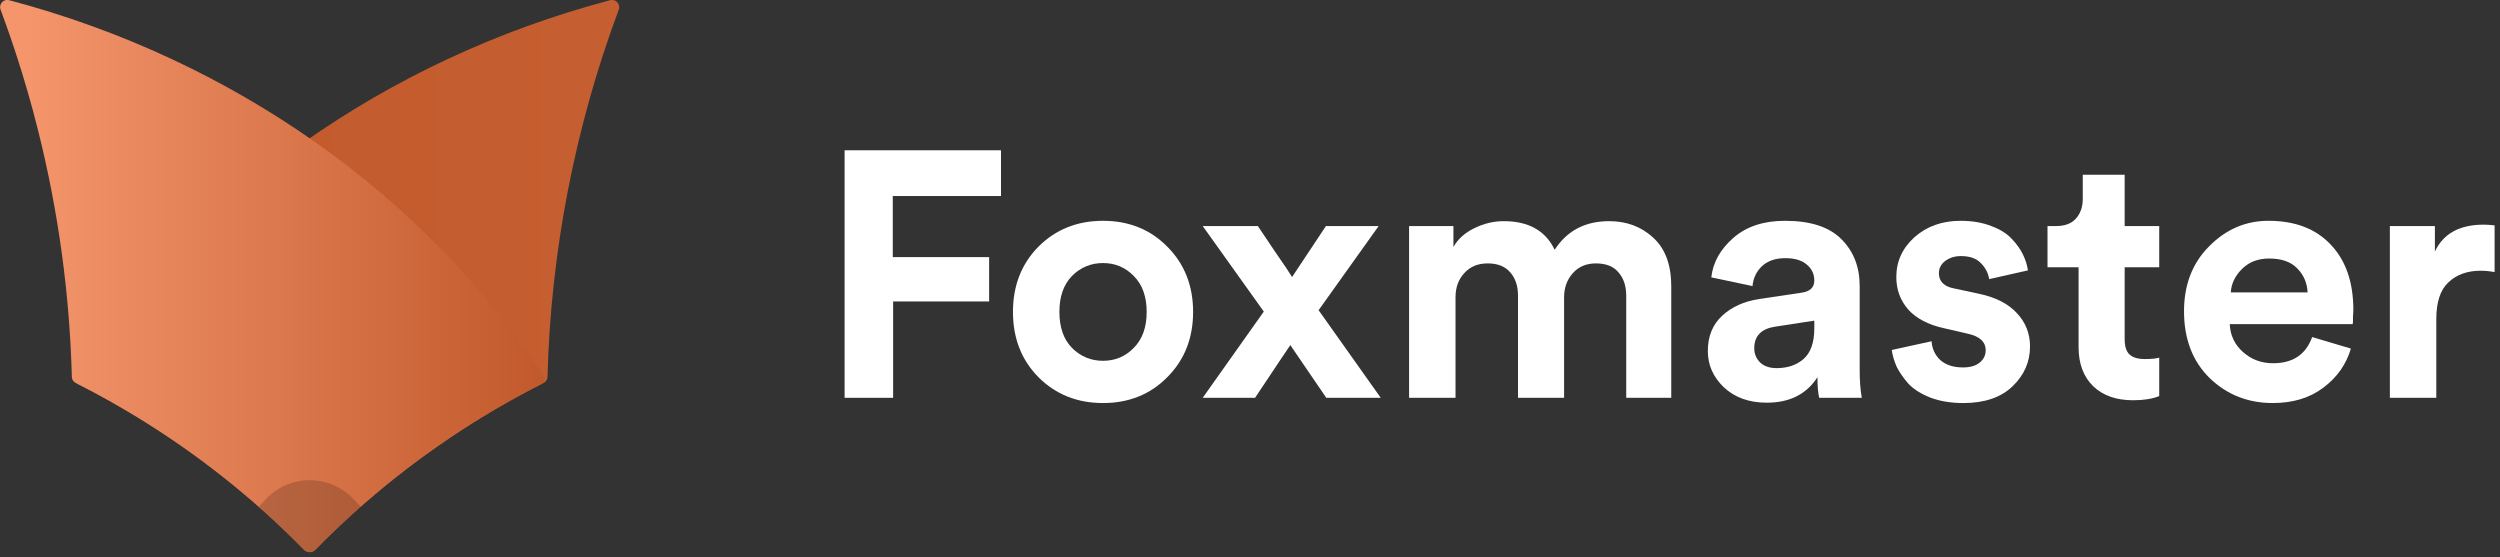 <?xml version="1.0" encoding="UTF-8"?>
<svg fill="none" viewBox="0 0 444 99" xmlns="http://www.w3.org/2000/svg">
<rect x="0" y="0" width="444" height="99" fill="#333333" stroke="none"/>
<path d="m158.62 70.65h-8.618v-43.958h27.776v8.122h-19.22v10.85h17.112v7.874h-17.05v17.112z" fill="#fff"/>
<path d="m190.38 61.784c1.53 1.529 3.369 2.294 5.518 2.294 2.15 0 3.968-0.765 5.456-2.294 1.53-1.529 2.294-3.658 2.294-6.386s-0.764-4.857-2.294-6.386c-1.488-1.529-3.306-2.294-5.456-2.294-2.149 0-3.988 0.765-5.518 2.294-1.488 1.529-2.232 3.658-2.232 6.386s0.744 4.857 2.232 6.386zm-5.952-17.98c3.059-3.059 6.882-4.588 11.47-4.588s8.391 1.529 11.408 4.588c3.059 3.059 4.588 6.923 4.588 11.594 0 4.671-1.529 8.535-4.588 11.594-3.017 3.059-6.82 4.588-11.408 4.588s-8.411-1.529-11.47-4.588c-3.017-3.059-4.526-6.923-4.526-11.594 0-4.671 1.509-8.535 4.526-11.594z" fill="#fff"/>
<path d="m213.6 70.65 10.85-15.314-10.85-15.19h9.796c0.372 0.537 1.385 2.046 3.038 4.526 1.695 2.439 2.707 3.947 3.038 4.526l6.014-9.052h9.362l-10.664 14.942 11.036 15.562h-9.672l-6.386-9.362c-0.207 0.331-0.806 1.219-1.798 2.666-0.951 1.447-1.86 2.811-2.728 4.092-0.827 1.24-1.405 2.108-1.736 2.604h-9.3z" fill="#fff"/>
<path d="m258.5 70.65h-8.246v-30.504h7.874v3.72c0.785-1.405 2.025-2.521 3.72-3.348 1.695-0.827 3.431-1.24 5.208-1.24 4.423 0 7.44 1.695 9.052 5.084 2.191-3.389 5.415-5.084 9.672-5.084 3.1 0 5.704 0.971 7.812 2.914 2.149 1.943 3.224 4.836 3.224 8.68v19.778h-7.998v-18.104c0-1.736-0.455-3.121-1.364-4.154-0.868-1.075-2.211-1.612-4.03-1.612-1.695 0-3.059 0.579-4.092 1.736-1.033 1.157-1.55 2.583-1.55 4.278v17.856h-8.184v-18.104c0-1.736-0.455-3.121-1.364-4.154-0.909-1.075-2.253-1.612-4.03-1.612-1.736 0-3.121 0.579-4.154 1.736-1.033 1.116-1.55 2.542-1.55 4.278v17.856z" fill="#fff"/>
<path d="m303.31 62.342c0-2.604 0.847-4.691 2.542-6.262 1.695-1.571 3.885-2.563 6.572-2.976l7.502-1.116c1.529-0.207 2.294-0.93 2.294-2.17 0-1.157-0.455-2.108-1.364-2.852-0.868-0.744-2.129-1.116-3.782-1.116-1.736 0-3.121 0.475-4.154 1.426-0.992 0.951-1.55 2.129-1.674 3.534l-7.316-1.55c0.289-2.645 1.591-4.981 3.906-7.006 2.315-2.025 5.373-3.038 9.176-3.038 4.547 0 7.895 1.095 10.044 3.286 2.149 2.149 3.224 4.919 3.224 8.308v15.004c0 1.819 0.124 3.431 0.372 4.836h-7.564c-0.207-0.909-0.31-2.129-0.31-3.658-1.943 3.017-4.939 4.526-8.99 4.526-3.141 0-5.683-0.909-7.626-2.728-1.901-1.819-2.852-3.968-2.852-6.448zm12.214 3.038c1.943 0 3.534-0.537 4.774-1.612 1.281-1.116 1.922-2.935 1.922-5.456v-1.364l-6.882 1.054c-2.521 0.372-3.782 1.653-3.782 3.844 0 0.992 0.351 1.839 1.054 2.542 0.703 0.661 1.674 0.992 2.914 0.992z" fill="#fff"/>
<path d="m335.98 62.156 7.068-1.55c0.083 1.323 0.599 2.439 1.55 3.348 0.992 0.868 2.335 1.302 4.03 1.302 1.281 0 2.273-0.289 2.976-0.868 0.703-0.579 1.054-1.302 1.054-2.17 0-1.529-1.095-2.521-3.286-2.976l-4.03-0.93c-2.852-0.62-5.001-1.736-6.448-3.348-1.405-1.612-2.108-3.534-2.108-5.766 0-2.769 1.075-5.125 3.224-7.068 2.191-1.943 4.919-2.914 8.184-2.914 2.067 0 3.885 0.31 5.456 0.93 1.571 0.579 2.79 1.343 3.658 2.294 0.868 0.909 1.529 1.839 1.984 2.79 0.455 0.951 0.744 1.881 0.868 2.79l-6.882 1.55c-0.165-1.075-0.661-2.025-1.488-2.852-0.785-0.827-1.963-1.24-3.534-1.24-1.075 0-2.005 0.289-2.79 0.868-0.744 0.579-1.116 1.302-1.116 2.17 0 1.488 0.93 2.397 2.79 2.728l4.34 0.93c2.935 0.62 5.167 1.757 6.696 3.41 1.571 1.653 2.356 3.637 2.356 5.952 0 2.728-1.033 5.084-3.1 7.068s-4.981 2.976-8.742 2.976c-2.149 0-4.071-0.31-5.766-0.93-1.695-0.661-3.017-1.488-3.968-2.48-0.909-1.033-1.612-2.046-2.108-3.038-0.455-1.033-0.744-2.025-0.868-2.976z" fill="#fff"/>
<path d="m377.34 31.032v9.114h6.138v7.316h-6.138v12.772c0 1.281 0.289 2.191 0.868 2.728 0.579 0.537 1.488 0.806 2.728 0.806 1.116 0 1.963-0.083 2.542-0.248v6.82c-1.199 0.496-2.749 0.744-4.65 0.744-2.976 0-5.332-0.827-7.068-2.48-1.736-1.695-2.604-4.009-2.604-6.944v-14.198h-5.518v-7.316h1.55c1.529 0 2.687-0.434 3.472-1.302 0.827-0.909 1.24-2.087 1.24-3.534v-4.278h7.44z" fill="#fff"/>
<path d="m396.19 51.926h13.64c-0.083-1.695-0.703-3.121-1.86-4.278-1.116-1.157-2.769-1.736-4.96-1.736-1.984 0-3.596 0.62-4.836 1.86s-1.901 2.625-1.984 4.154zm14.446 7.936 6.882 2.046c-0.827 2.811-2.459 5.125-4.898 6.944-2.397 1.819-5.394 2.728-8.99 2.728-4.381 0-8.101-1.467-11.16-4.402-3.059-2.976-4.588-6.944-4.588-11.904 0-4.712 1.488-8.556 4.464-11.532 2.976-3.017 6.489-4.526 10.54-4.526 4.712 0 8.391 1.405 11.036 4.216 2.687 2.811 4.03 6.675 4.03 11.594 0 0.331-0.021 0.703-0.062 1.116v0.992l-0.062 0.434h-21.824c0.083 1.984 0.868 3.637 2.356 4.96 1.488 1.323 3.265 1.984 5.332 1.984 3.513 0 5.828-1.55 6.944-4.65z" fill="#fff"/>
<path d="m443.04 40.022v8.308c-0.826-0.165-1.653-0.248-2.48-0.248-2.356 0-4.257 0.682-5.704 2.046-1.446 1.323-2.17 3.513-2.17 6.572v13.95h-8.246v-30.504h7.998v4.526c1.488-3.183 4.382-4.774 8.68-4.774 0.455 0 1.096 0.041 1.922 0.124z" fill="#fff"/>
<g clip-path="url(#c)">
<path d="m109.92 1.634c-7.808 20.929-12.095 43.007-12.686 65.338-0.009 0.219-0.078 0.431-0.199 0.613s-0.289 0.329-0.487 0.422c-15.061 7.579-28.766 17.595-40.56 29.643-0.264 0.262-0.62 0.409-0.992 0.409-0.372 0-0.728-0.147-0.992-0.409-11.654-11.898-25.171-21.815-40.018-29.362-0.154-0.07-0.291-0.173-0.402-0.3s-0.193-0.278-0.24-0.441c-0.047-0.163-0.059-0.333-0.035-0.501 0.025-0.167 0.085-0.328 0.177-0.469 21.213-31.857 54.893-55.942 94.812-66.527 0.222-0.073 0.46-0.084 0.688-0.032 0.228 0.053 0.437 0.167 0.605 0.331 0.167 0.164 0.286 0.37 0.344 0.597 0.058 0.227 0.052 0.465-0.016 0.689z" fill="url(#b)"/>
<path d="m96.01 68.288c-11.272 5.74-21.794 12.846-31.331 21.156-0.207 0.18-0.408 0.361-0.615 0.541-0.334 0.294-0.662 0.588-0.99 0.882-0.127 0.107-0.247 0.22-0.374 0.334l-0.167 0.147c-2.252 2.038-4.432 4.138-6.541 6.301-0.13 0.13-0.285 0.234-0.455 0.304s-0.353 0.107-0.537 0.107-0.367-0.036-0.537-0.107-0.325-0.174-0.455-0.304c-2.111-2.165-4.292-4.268-6.541-6.308l-0.16-0.14-0.382-0.341c-0.327-0.294-0.654-0.588-0.988-0.875-0.2-0.187-0.401-0.361-0.609-0.541-9.696-8.443-20.407-15.644-31.885-21.435-0.198-0.095-0.367-0.242-0.487-0.425-0.12-0.184-0.188-0.397-0.195-0.617-0.388-14.706-2.382-29.326-5.947-43.599-0.321-1.296-0.655-2.579-1.002-3.862-1.183-4.356-2.505-8.664-3.968-12.923-0.488-1.423-0.996-2.833-1.517-4.25-0.08-0.234-0.167-0.468-0.255-0.695-0.069-0.224-0.074-0.463-0.016-0.69 0.058-0.227 0.178-0.434 0.346-0.597 0.168-0.164 0.378-0.278 0.606-0.33 0.228-0.052 0.467-0.041 0.689 0.034 39.917 10.577 73.592 34.665 94.807 66.524 0.092 0.141 0.153 0.301 0.178 0.468s0.014 0.338-0.033 0.5c-0.047 0.162-0.128 0.313-0.239 0.441-0.111 0.128-0.247 0.23-0.401 0.3z" fill="url(#a)"/>
<g opacity=".2" style="mix-blend-mode:hard-light">
<path d="m63.995 89.915-0.126 0.489c-0.444 0.175-0.843 0.447-1.167 0.796l-0.167 0.147c-2.252 2.038-4.432 4.138-6.541 6.301-0.13 0.13-0.285 0.234-0.455 0.304s-0.353 0.107-0.537 0.107c-0.184 0-0.367-0.036-0.537-0.107s-0.325-0.174-0.455-0.304c-2.111-2.165-4.292-4.268-6.541-6.308l-0.16-0.14-0.382-0.341c-0.327-0.294-0.654-0.588-0.988-0.875 0.401-0.398 0.794-0.806 1.18-1.223 0.993-1.09 2.202-1.961 3.549-2.561 1.347-0.599 2.804-0.912 4.279-0.92 1.474-0.008 2.934 0.291 4.288 0.876 1.353 0.585 2.571 1.444 3.575 2.524 0.388 0.42 0.783 0.832 1.187 1.234z" fill="#1E0E08"/>
</g>
</g>
<defs>
<linearGradient id="b" x1="105.15" x2="13.149" y1="49.03" y2="49.03" gradientUnits="userSpaceOnUse">
<stop stop-color="#C55E30" offset="0"/>
<stop stop-color="#C1592B" offset="1"/>
</linearGradient>
<linearGradient id="a" x1="4.85" x2="96.852" y1="49.032" y2="49.032" gradientUnits="userSpaceOnUse">
<stop stop-color="#F4956C" offset="0"/>
<stop stop-color="#C1592B" offset="1"/>
</linearGradient>
<clipPath id="c">
<path d="M0 0H110V98.06H0V0Z" fill="#fff"/>
</clipPath>
</defs>
</svg>
